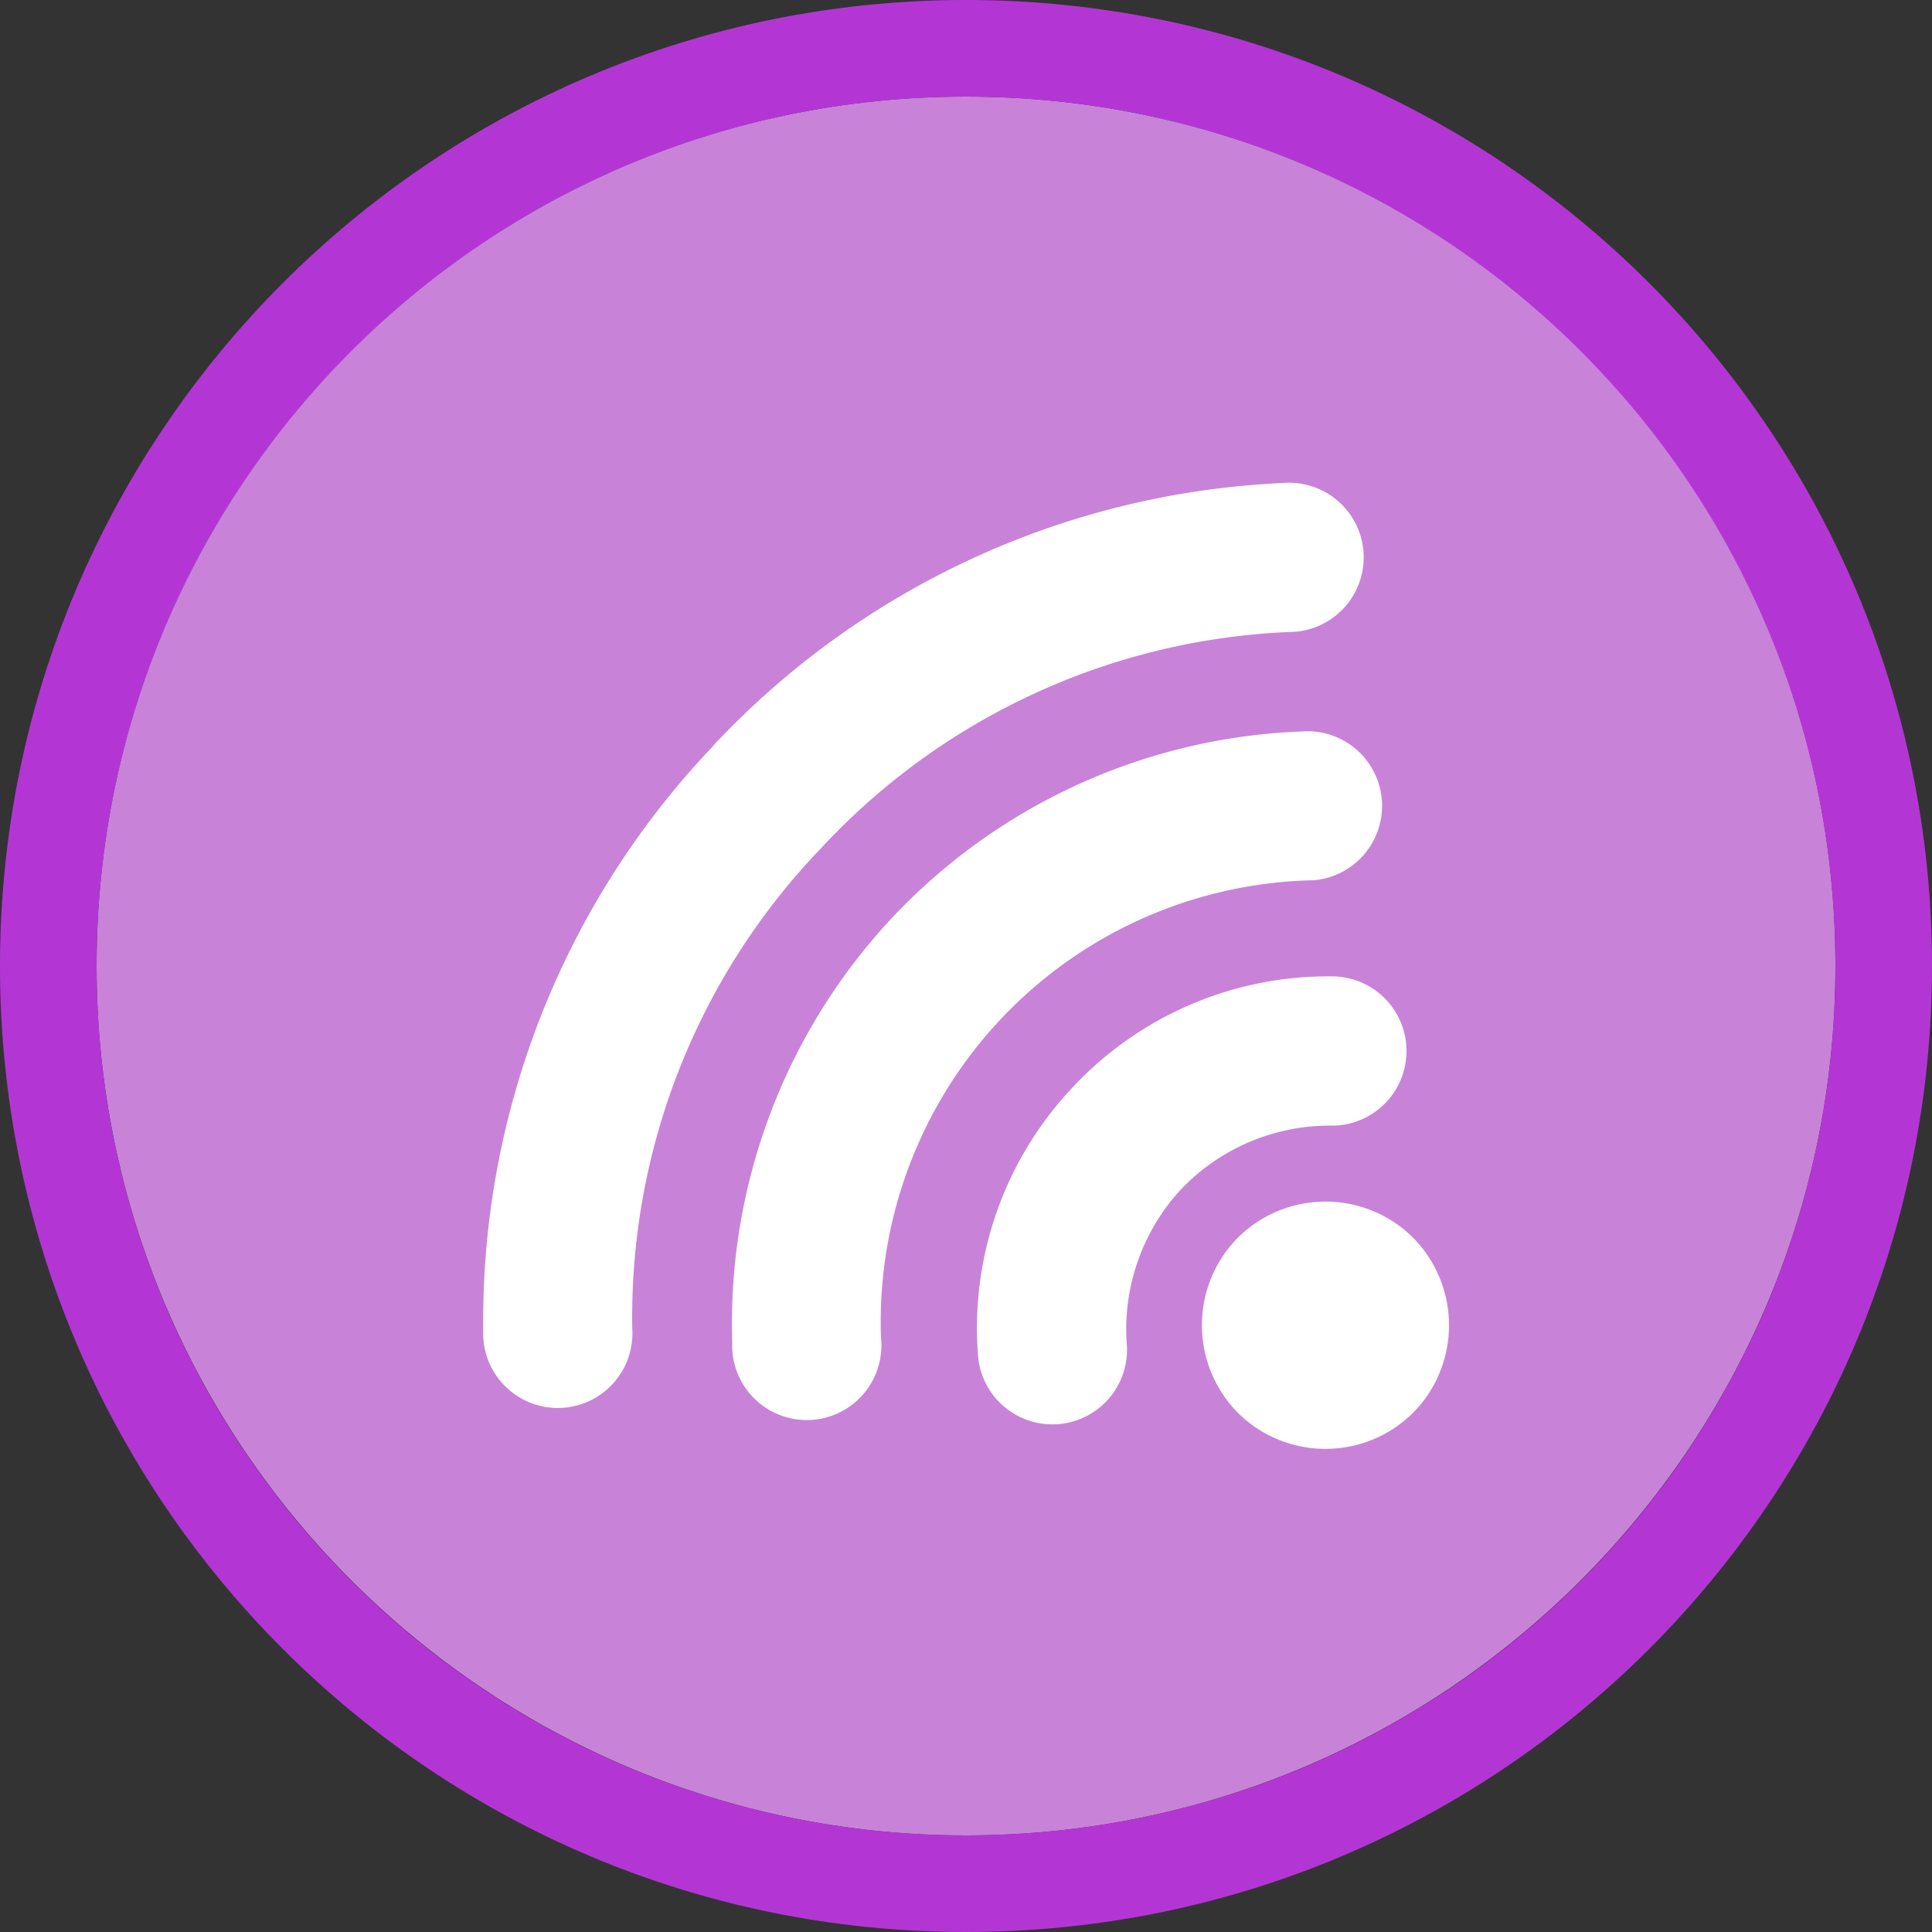 <svg width="40" height="40" viewBox="0 0 40 40" fill="none" xmlns="http://www.w3.org/2000/svg" version="1.1" id="svg8" style="fill:none">

<rect x="0" y="0" width="40" height="40" fill="#333333" stroke="none"/>

<g transform="translate(0, 0) scale(2 2) "> 

<path opacity="0.956" d="M9.999 1C14.963 1 19 5.002 19 10C19 14.966 14.963 19 9.999 19C5.037 19 1 14.966 1 10C1 5.002 5.037 1 9.999 1Z" fill="#CF87E1"/>
<path opacity="0.95" fill-rule="evenodd" clip-rule="evenodd" d="M10 19C14.971 19 19 14.971 19 10C19 5.029 14.971 1 10 1C5.029 1 1 5.029 1 10C1 14.971 5.029 19 10 19ZM10 20C15.523 20 20 15.523 20 10C20 4.477 15.523 0 10 0C4.477 0 0 4.477 0 10C0 15.523 4.477 20 10 20Z" fill="#BA37DD"/>

</g>


<g transform="translate(8, 8) scale(0.5 0.5) "> 
<path d="M13.53 14.88A34.42 34.42 0 0 1 37.13 4a3.09 3.09 0 1 1 .27 6.17A28.04 28.04 0 0 0 18 19.12 28.04 28.04 0 0 0 10.18 39a3.09 3.09 0 1 1-6.17.08 34.5 34.5 0 0 1 9.53-24.2zM21 21.94a24.54 24.54 0 0 1 17.2-7.66 3.09 3.09 0 0 1 .18 6.17 18.29 18.29 0 0 0-17.9 18.94 3.09 3.09 0 1 1-6.16.18A24.6 24.6 0 0 1 21 21.94zM28.44 29a14.48 14.48 0 0 1 10.76-4.57 3.09 3.09 0 1 1-.1 6.18 8.51 8.51 0 0 0-6.18 2.62 8.53 8.53 0 0 0-2.27 6.33 3.09 3.09 0 1 1-6.16.45A14.51 14.51 0 0 1 28.44 29zm6.72 6.35a5.15 5.15 0 0 1 7.25-.2 5.16 5.16 0 0 1 .2 7.25 5.15 5.15 0 0 1-7.25.2 5.16 5.16 0 0 1-.2-7.25z" id="path6" style="fill:#fff;fill-opacity:1;stroke-width:1"/>
</g>

</svg>